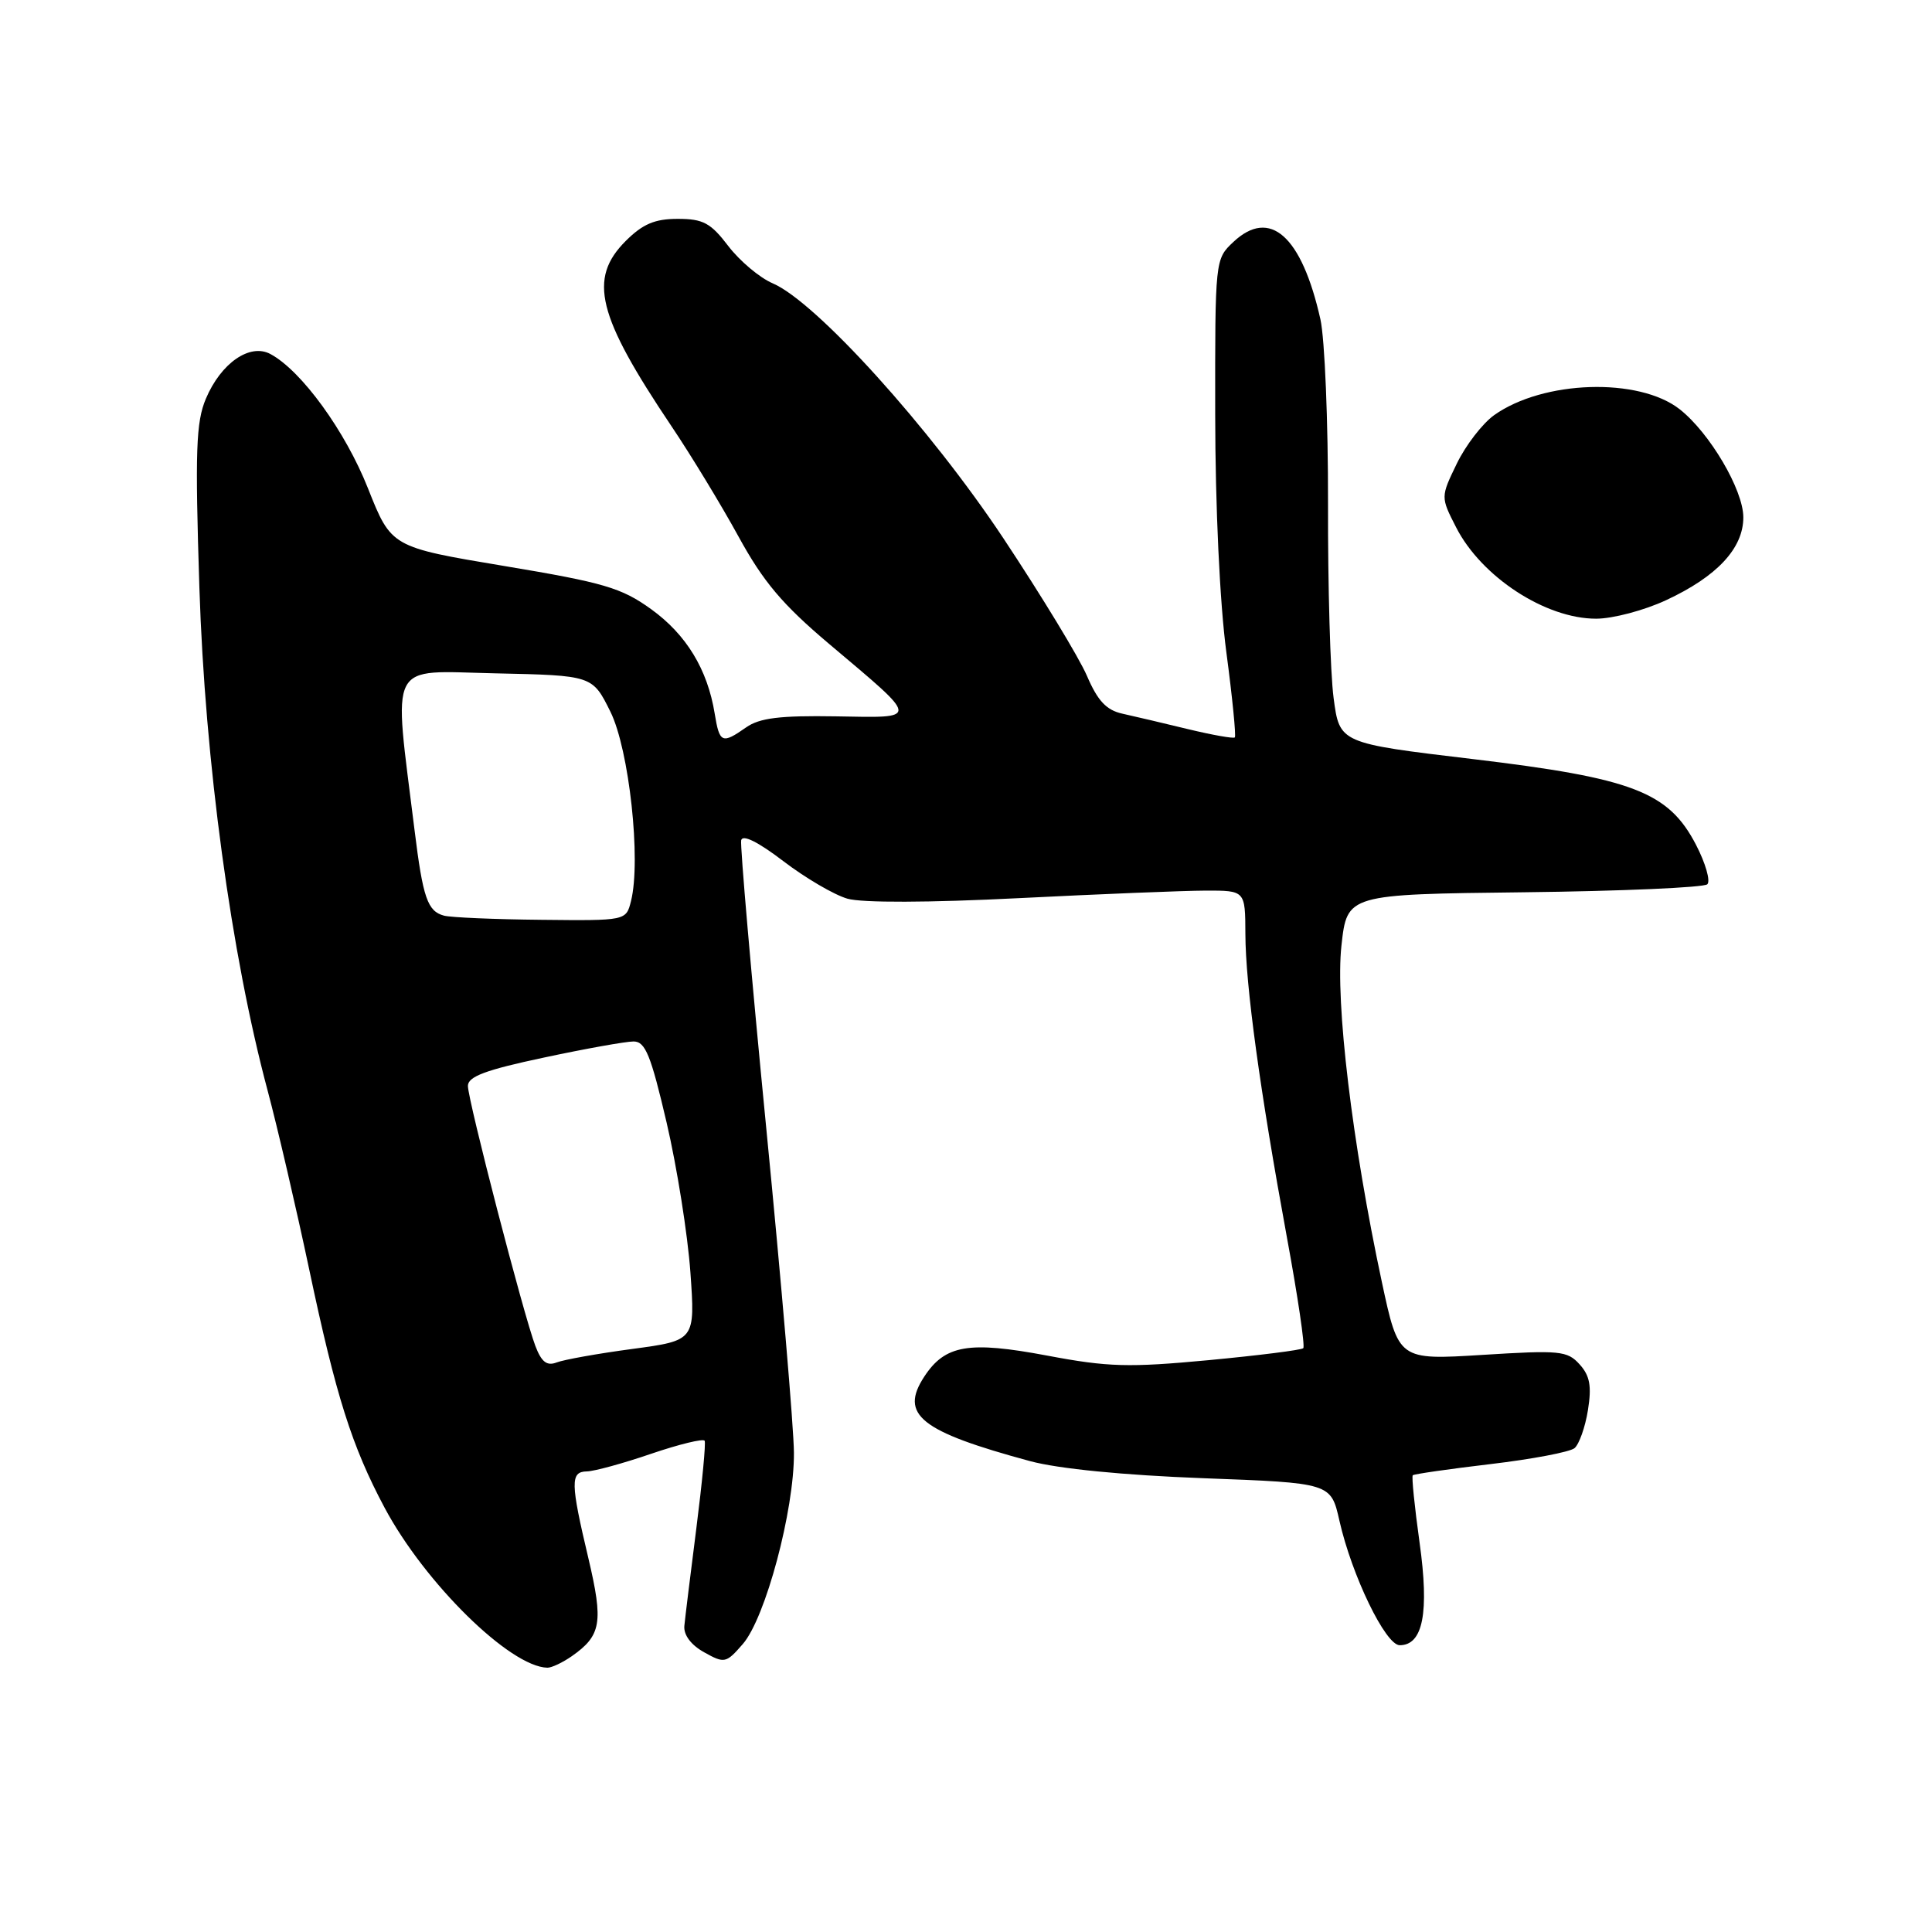 <?xml version="1.0" encoding="UTF-8" standalone="no"?>
<!DOCTYPE svg PUBLIC "-//W3C//DTD SVG 1.1//EN" "http://www.w3.org/Graphics/SVG/1.1/DTD/svg11.dtd" >
<svg xmlns="http://www.w3.org/2000/svg" xmlns:xlink="http://www.w3.org/1999/xlink" version="1.1" viewBox="0 0 256 256">
 <g >
 <path fill="currentColor"
d=" M 75.77 219.45 C 79.68 216.71 79.97 214.98 77.96 206.46 C 75.59 196.47 75.56 195.01 77.75 194.97 C 78.71 194.96 82.56 193.91 86.29 192.63 C 90.02 191.36 93.21 190.59 93.37 190.91 C 93.54 191.23 93.04 196.45 92.27 202.50 C 91.50 208.55 90.78 214.37 90.68 215.44 C 90.57 216.64 91.56 217.97 93.31 218.94 C 96.00 220.44 96.21 220.39 98.42 217.85 C 101.43 214.40 105.25 200.11 105.20 192.50 C 105.18 189.20 103.53 169.88 101.54 149.56 C 99.55 129.25 98.06 112.05 98.21 111.34 C 98.39 110.53 100.45 111.55 103.80 114.11 C 106.72 116.34 110.54 118.58 112.29 119.08 C 114.23 119.64 123.10 119.61 134.99 119.01 C 145.72 118.47 156.86 118.02 159.75 118.01 C 165.00 118.00 165.00 118.00 165.02 123.75 C 165.04 130.58 166.95 144.51 170.53 164.00 C 171.97 171.80 172.94 178.39 172.69 178.64 C 172.45 178.89 166.79 179.60 160.13 180.23 C 149.58 181.22 146.82 181.15 138.74 179.62 C 128.35 177.67 125.23 178.20 122.47 182.41 C 119.16 187.46 121.93 189.67 136.50 193.61 C 140.25 194.62 148.86 195.47 159.43 195.87 C 176.35 196.50 176.35 196.50 177.48 201.50 C 179.12 208.76 183.59 218.00 185.47 218.00 C 188.56 218.00 189.40 213.67 188.10 204.40 C 187.44 199.66 187.03 195.64 187.20 195.48 C 187.36 195.32 192.00 194.65 197.50 194.00 C 203.00 193.35 208.01 192.40 208.63 191.89 C 209.24 191.38 210.05 189.11 210.41 186.85 C 210.92 183.66 210.67 182.29 209.30 180.78 C 207.68 178.98 206.67 178.89 196.43 179.53 C 185.32 180.22 185.32 180.22 183.10 169.86 C 179.17 151.48 176.92 132.77 177.75 125.28 C 178.50 118.50 178.50 118.50 201.97 118.23 C 214.88 118.08 225.80 117.60 226.23 117.17 C 226.67 116.73 225.99 114.37 224.73 111.94 C 221.09 104.93 216.36 103.11 195.15 100.58 C 177.50 98.48 177.50 98.48 176.71 92.49 C 176.27 89.19 175.94 77.62 175.97 66.76 C 175.99 55.90 175.54 44.90 174.96 42.30 C 172.48 31.26 168.28 27.51 163.44 32.05 C 161.00 34.34 161.00 34.38 161.02 54.92 C 161.03 67.14 161.63 79.94 162.50 86.44 C 163.30 92.46 163.80 97.53 163.62 97.71 C 163.45 97.89 160.64 97.39 157.40 96.61 C 154.15 95.82 150.24 94.90 148.70 94.56 C 146.59 94.09 145.44 92.85 144.02 89.54 C 142.98 87.13 138.00 78.93 132.95 71.32 C 123.21 56.66 108.13 39.99 102.38 37.54 C 100.67 36.81 98.03 34.59 96.51 32.61 C 94.17 29.54 93.18 29.00 89.80 29.00 C 86.76 29.00 85.17 29.68 82.92 31.92 C 77.91 36.93 79.12 41.81 88.99 56.50 C 91.58 60.35 95.57 66.92 97.86 71.10 C 101.14 77.09 103.68 80.10 109.86 85.32 C 121.98 95.55 121.94 95.11 110.75 94.92 C 103.35 94.80 100.65 95.13 98.87 96.38 C 95.67 98.62 95.34 98.48 94.70 94.55 C 93.75 88.70 90.94 84.08 86.28 80.72 C 82.34 77.88 80.02 77.20 66.83 75.00 C 51.85 72.50 51.85 72.50 48.76 64.71 C 45.76 57.13 39.94 49.11 35.83 46.91 C 33.11 45.45 29.28 48.10 27.28 52.83 C 25.97 55.94 25.84 59.74 26.42 77.89 C 27.16 100.89 30.62 126.42 35.46 144.50 C 36.78 149.45 39.26 160.12 40.97 168.20 C 44.51 184.96 46.62 191.64 50.96 199.78 C 56.30 209.78 67.58 220.87 72.53 220.98 C 73.09 220.99 74.55 220.30 75.77 219.45 Z  M 220.76 79.53 C 227.52 76.39 231.00 72.65 231.00 68.55 C 231.00 64.92 226.55 57.36 222.57 54.23 C 217.16 49.98 204.48 50.38 197.98 55.01 C 196.44 56.11 194.21 59.00 193.03 61.44 C 190.89 65.86 190.89 65.86 192.94 69.87 C 196.29 76.44 204.79 81.99 211.50 81.98 C 213.70 81.98 217.87 80.88 220.76 79.53 Z  M 70.94 178.35 C 69.39 174.29 62.01 145.82 62.00 143.89 C 62.00 142.65 64.35 141.77 72.04 140.14 C 77.56 138.96 82.92 138.00 83.95 138.00 C 85.51 138.00 86.24 139.80 88.33 148.75 C 89.71 154.66 91.12 163.58 91.48 168.56 C 92.12 177.62 92.12 177.62 83.81 178.74 C 79.24 179.35 74.72 180.16 73.76 180.53 C 72.47 181.03 71.75 180.48 70.94 178.35 Z  M 58.84 121.33 C 56.65 120.75 56.04 118.99 54.93 110.00 C 52.11 87.17 51.21 88.91 65.60 89.22 C 78.50 89.50 78.50 89.50 80.88 94.30 C 83.37 99.33 84.97 113.99 83.61 119.40 C 82.96 122.00 82.96 122.00 71.73 121.88 C 65.55 121.82 59.75 121.57 58.84 121.33 Z "/>
</g>
</svg>